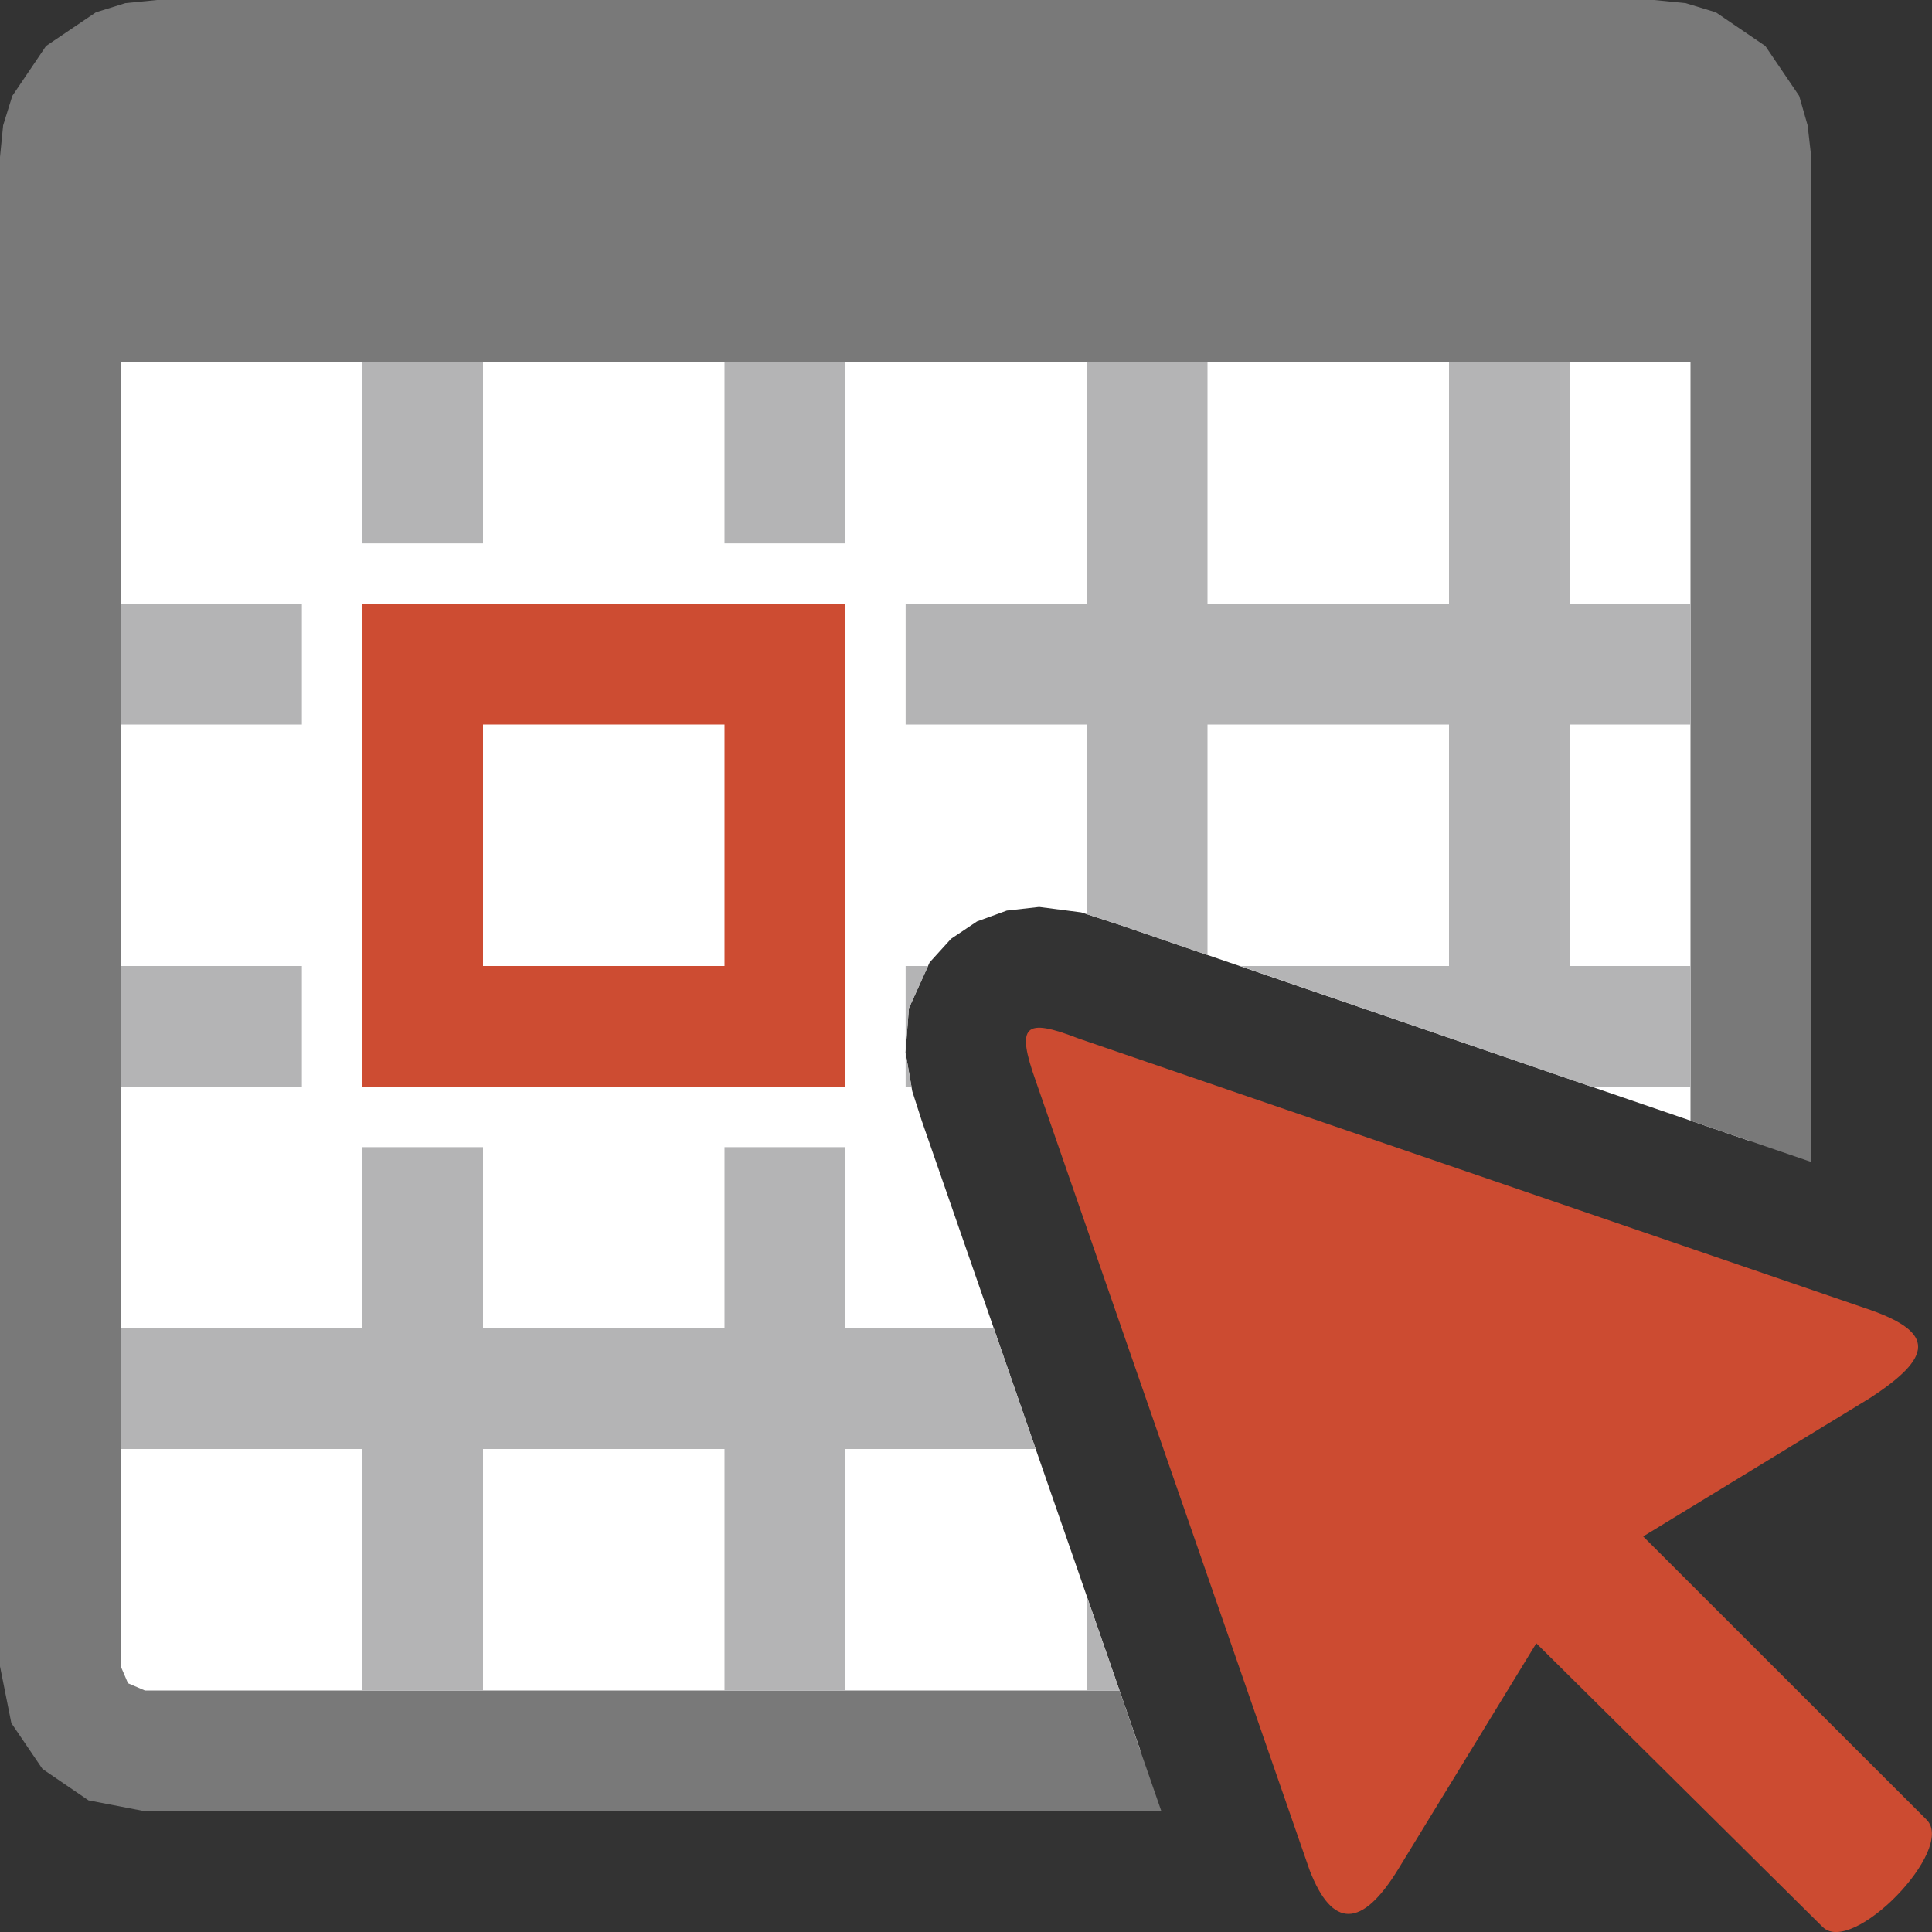 <?xml version="1.0" encoding="UTF-8"?>
<!DOCTYPE svg PUBLIC "-//W3C//DTD SVG 1.1//EN" "http://www.w3.org/Graphics/SVG/1.1/DTD/svg11.dtd">
<svg version="1.1" id="Layer_1" xmlns="http://www.w3.org/2000/svg" xmlns:xlink="http://www.w3.org/1999/xlink" x="0px" y="0px" width="16px" height="16px" viewBox="0 0 16 16" enable-background="new 0 0 16 16" xml:space="preserve">
  <rect x="0" y="0" width="16" height="16" fill="#333333" stroke="none"/>
  <g id="main">
    <g id="icon">
      <path d="M0.5,13.8L0.555,14.07L0.706,14.29L0.928,14.44L1.2,14.5L9.445,14.5L7.633,9.28L7.555,9.037L7.499,8.716L7.527,8.35L7.699,7.97L7.876,7.775L8.091,7.631L8.338,7.541L8.606,7.511L8.954,7.556L9.274,7.66L14.5,9.452L14.5,2.5L0.5,2.5zz" fill-rule="evenodd" fill="#FFFFFF"/>
      <path d="M1.038,0.026L0.794,0.102L0.381,0.381L0.102,0.794L0.026,1.038L0,1.3L0,3L0,4L0,13.8L0.094,14.27L0.352,14.65L0.733,14.91L1.2,15L9.618,15L9.271,14L1.2,14L1.06,13.94L1,13.8L1,3L14,3L14,9.281L15,9.623L15,4L15,3L15,1.3L14.97,1.038L14.9,0.794L14.62,0.381L14.21,0.102L13.96,0.026L13.7,0L1.3,0zz" fill="#797979"/>
      <path d="M3,4.5L4,4.5L4,3L3,3zM6,4.5L7,4.5L7,3L6,3zM9,5L7.5,5L7.5,6L9,6L9,7.571L9.274,7.66L10,7.909L10,6L12,6L12,8L10.27,8L13.18,9L14,9L14,8L13,8L13,6L14,6L14,5L13,5L13,3L12,3L12,5L10,5L10,3L9,3zM1,6L2.5,6L2.5,5L1,5zM1,9L2.5,9L2.5,8L1,8zM7.5,8.705L7.527,8.35L7.686,8L7.5,8zM7.5,9L7.549,9L7.5,8.72zM3,11L1,11L1,12L3,12L3,14L4,14L4,12L6,12L6,14L7,14L7,12L8.577,12L8.23,11L7,11L7,9.5L6,9.5L6,11L4,11L4,9.5L3,9.5zM9,14L9.271,14L9,13.22zz" fill="#B4B4B5"/>
      <path d="M3,9L7,9L7,5L3,5zM6,6L6,8L4,8L4,6zz" fill="#CD4C32"/>
    </g>
    <g id="overlay">
      <path d="M15.491,10.849L8.931,8.6c-0.449,-0.174,-0.518,-0.111,-0.353,0.353l2.268,6.536c0.187,0.483,0.431,0.484,0.734,-0.01l1.143,-1.87l2.371,2.349c0.245,0.245,1.107,-0.642,0.862,-0.887l-2.348,-2.347l1.872,-1.142C16.018,11.234,16.018,11.036,15.491,10.849z" fill-rule="evenodd" fill="#CC4B31"/>
    </g>
  </g>
</svg>
